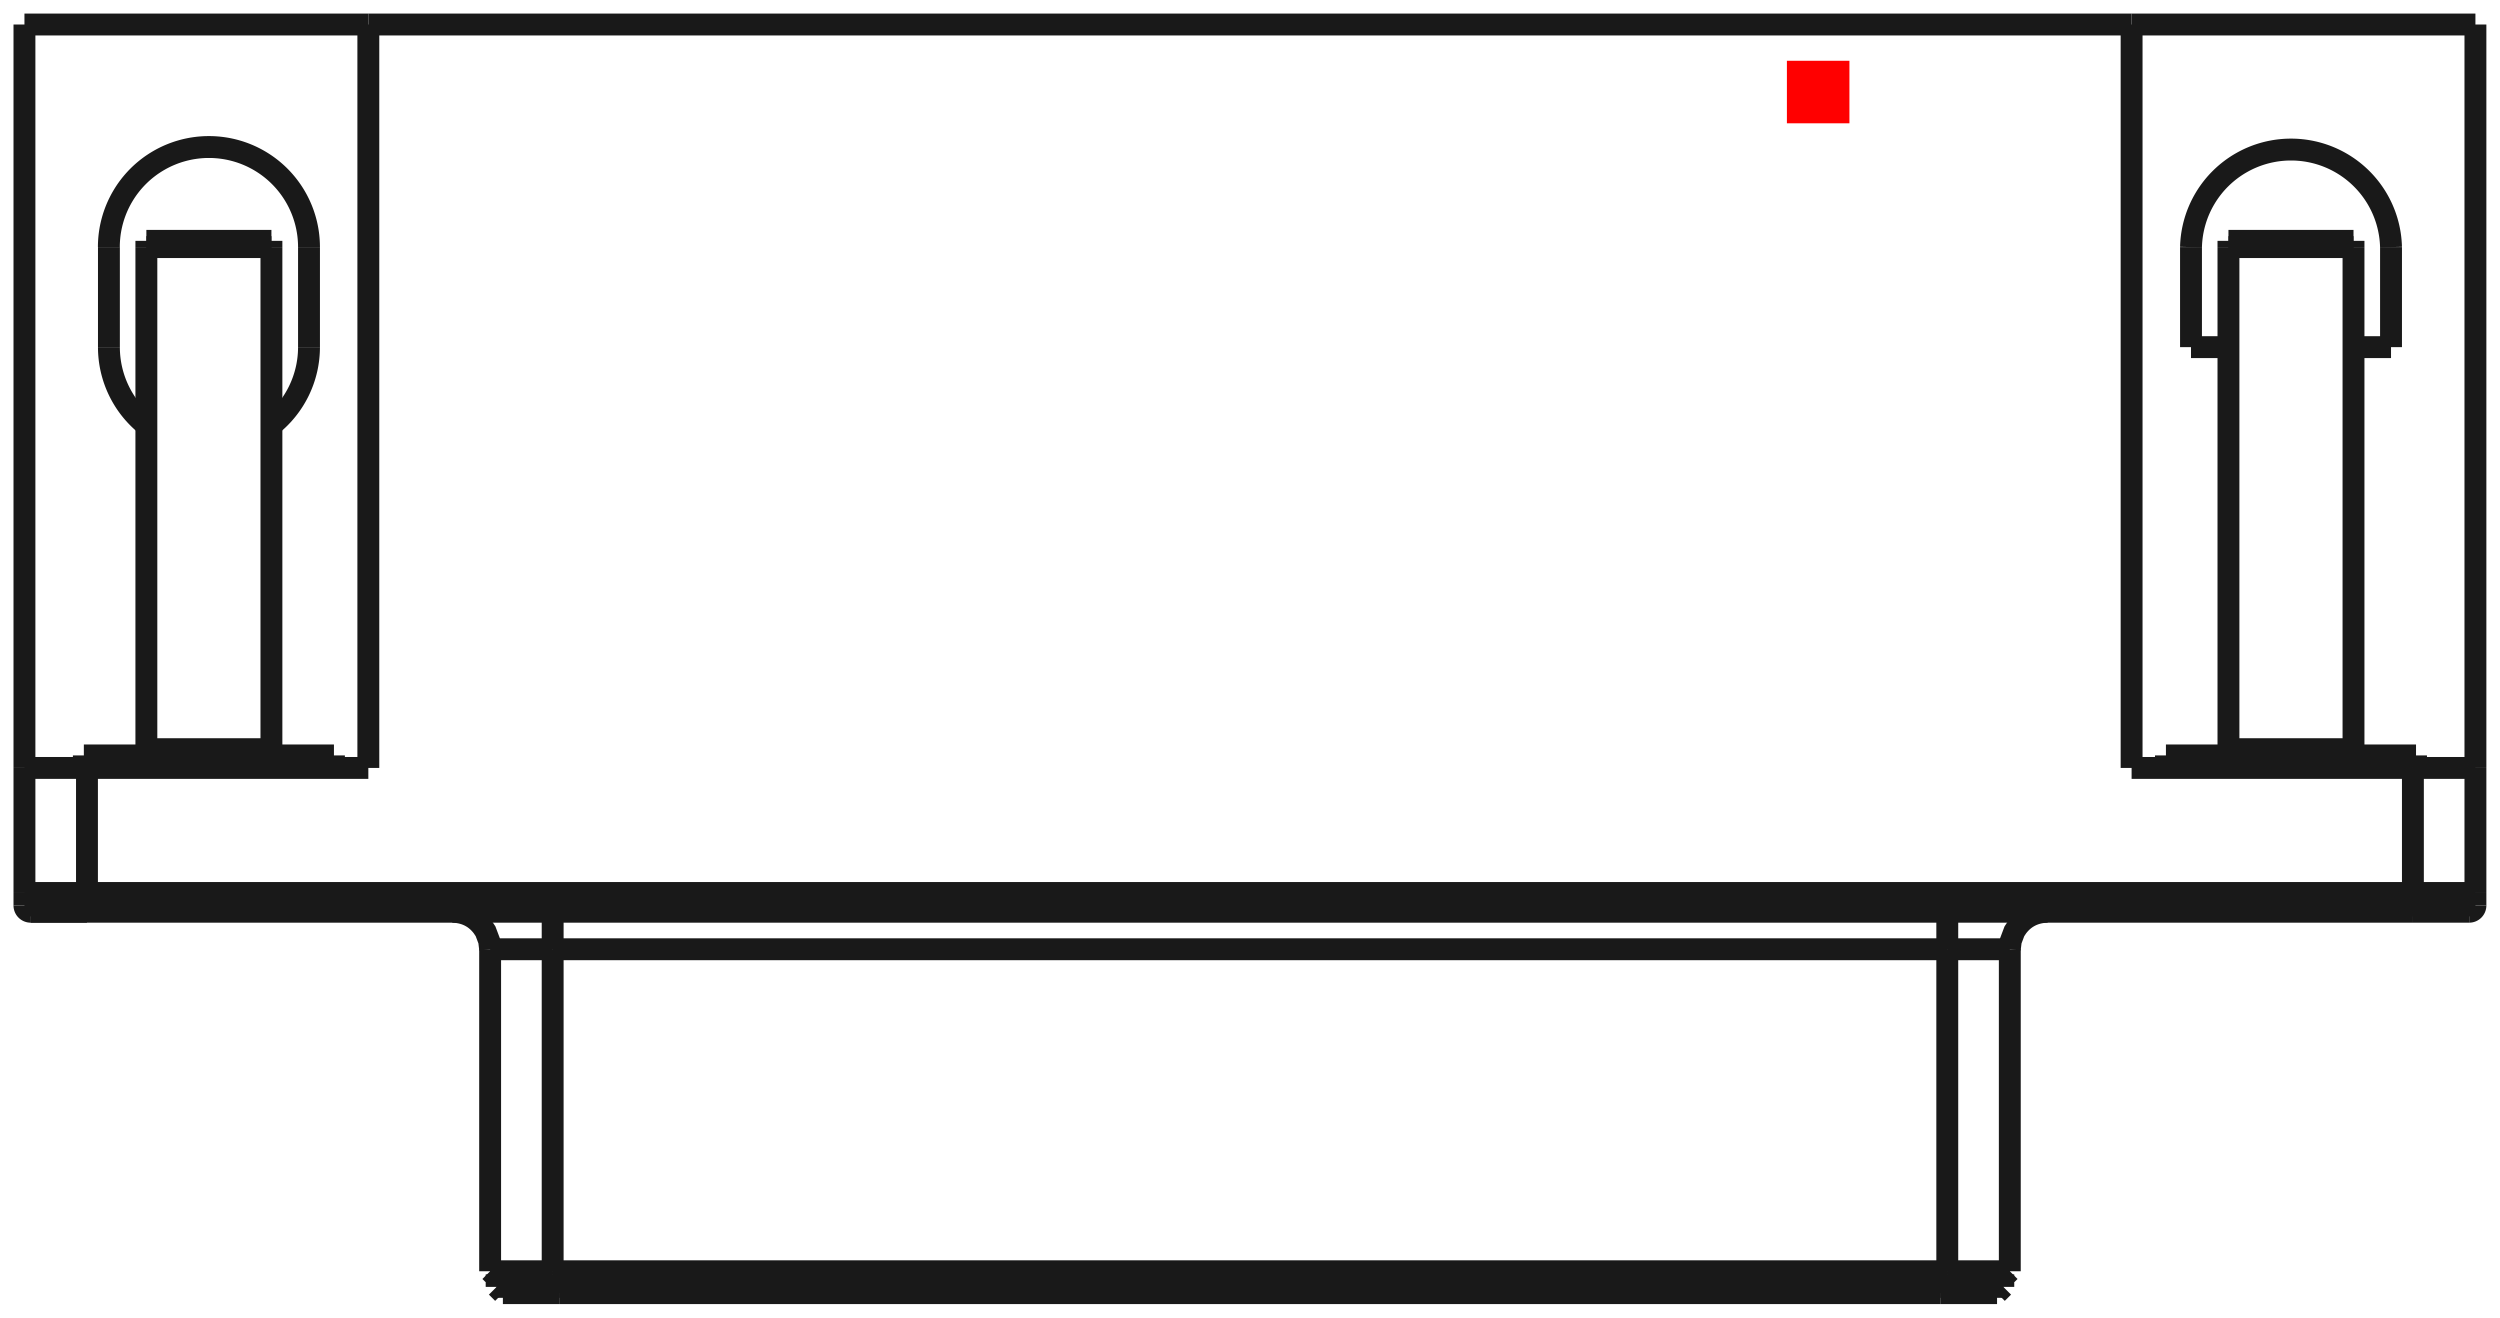 <?xml version="1.0"?>
<!DOCTYPE svg PUBLIC "-//W3C//DTD SVG 1.1//EN" "http://www.w3.org/Graphics/SVG/1.1/DTD/svg11.dtd">
<svg width="39.984mm" height="21.074mm" viewBox="0 0 39.984 21.074" xmlns="http://www.w3.org/2000/svg" version="1.1">
<g id="Shape2DView" transform="translate(28.579,1.972) scale(1,-1)">
<path id="Shape2DView_nwe0000"  d="M -19.74 -18.36 L -19.852 -18.36 L -19.963 -18.36 L -20.07 -18.36 L -20.174 -18.36 L -20.272 -18.36 L -20.364 -18.36 L -20.447 -18.36 L -20.522 -18.36 L -20.587 -18.36 L -20.641 -18.36 L -20.684 -18.36 L -20.715 -18.36 L -20.734 -18.36 L -20.74 -18.36 " stroke="#191919" stroke-width="0.35 px" style="stroke-width:0.35;stroke-miterlimit:4;stroke-dasharray:none;fill:none;fill-opacity:1;fill-rule: evenodd"/>
<path id="Shape2DView_nwe0001"  d="M -19.74 -18.41 L -19.846 -18.41 L -19.951 -18.41 L -20.054 -18.41 L -20.152 -18.41 L -20.246 -18.41 L -20.332 -18.41 L -20.412 -18.41 L -20.483 -18.41 L -20.544 -18.41 L -20.596 -18.41 L -20.637 -18.41 L -20.666 -18.41 L -20.684 -18.41 L -20.69 -18.41 " stroke="#191919" stroke-width="0.35 px" style="stroke-width:0.35;stroke-miterlimit:4;stroke-dasharray:none;fill:none;fill-opacity:1;fill-rule: evenodd"/>
<path id="Shape2DView_nwe0002"  d="M 2.565 -18.41 L -19.74 -18.41 " stroke="#191919" stroke-width="0.35 px" style="stroke-width:0.35;stroke-miterlimit:4;stroke-dasharray:none;fill:none;fill-opacity:1;fill-rule: evenodd"/>
<path id="Shape2DView_nwe0003"  d="M 2.565 -18.36 L -19.74 -18.36 " stroke="#191919" stroke-width="0.35 px" style="stroke-width:0.35;stroke-miterlimit:4;stroke-dasharray:none;fill:none;fill-opacity:1;fill-rule: evenodd"/>
<path id="Shape2DView_nwe0004"  d="M 3.515 -18.41 L 3.509 -18.41 L 3.491 -18.41 L 3.462 -18.41 L 3.421 -18.41 L 3.369 -18.41 L 3.308 -18.41 L 3.237 -18.41 L 3.157 -18.41 L 3.071 -18.41 L 2.977 -18.41 L 2.879 -18.41 L 2.776 -18.41 L 2.671 -18.41 L 2.565 -18.41 " stroke="#191919" stroke-width="0.35 px" style="stroke-width:0.35;stroke-miterlimit:4;stroke-dasharray:none;fill:none;fill-opacity:1;fill-rule: evenodd"/>
<path id="Shape2DView_nwe0005"  d="M 3.565 -18.36 L 3.559 -18.36 L 3.54 -18.36 L 3.509 -18.36 L 3.466 -18.36 L 3.412 -18.36 L 3.347 -18.36 L 3.272 -18.36 L 3.189 -18.36 L 3.097 -18.36 L 2.999 -18.36 L 2.895 -18.36 L 2.788 -18.36 L 2.677 -18.36 L 2.565 -18.36 " stroke="#191919" stroke-width="0.35 px" style="stroke-width:0.35;stroke-miterlimit:4;stroke-dasharray:none;fill:none;fill-opacity:1;fill-rule: evenodd"/>
<path id="Shape2DView_nwe0006"  d="M -20.636 -18.61 L -20.63 -18.61 L -20.611 -18.61 L -20.58 -18.61 L -20.537 -18.61 L -20.483 -18.61 L -20.418 -18.61 L -20.343 -18.61 L -20.26 -18.61 L -20.168 -18.61 L -20.07 -18.61 L -19.966 -18.61 L -19.859 -18.61 L -19.748 -18.61 L -19.636 -18.61 " stroke="#191919" stroke-width="0.35 px" style="stroke-width:0.35;stroke-miterlimit:4;stroke-dasharray:none;fill:none;fill-opacity:1;fill-rule: evenodd"/>
<path id="Shape2DView_nwe0007"  d="M -19.636 -18.61 L 2.461 -18.61 " stroke="#191919" stroke-width="0.35 px" style="stroke-width:0.35;stroke-miterlimit:4;stroke-dasharray:none;fill:none;fill-opacity:1;fill-rule: evenodd"/>
<path id="Shape2DView_nwe0008"  d="M 2.461 -18.61 L 2.573 -18.61 L 2.684 -18.61 L 2.791 -18.61 L 2.895 -18.61 L 2.993 -18.61 L 3.085 -18.61 L 3.168 -18.61 L 3.243 -18.61 L 3.308 -18.61 L 3.362 -18.61 L 3.405 -18.61 L 3.436 -18.61 L 3.455 -18.61 L 3.461 -18.61 " stroke="#191919" stroke-width="0.35 px" style="stroke-width:0.35;stroke-miterlimit:4;stroke-dasharray:none;fill:none;fill-opacity:1;fill-rule: evenodd"/>
<path id="Shape2DView_nwe0009"  d="M -20.536 -18.71 L -20.531 -18.71 L -20.514 -18.71 L -20.486 -18.71 L -20.447 -18.71 L -20.398 -18.71 L -20.34 -18.71 L -20.273 -18.71 L -20.197 -18.71 L -20.115 -18.71 L -20.027 -18.71 L -19.933 -18.71 L -19.836 -18.71 L -19.737 -18.71 L -19.636 -18.71 " stroke="#191919" stroke-width="0.35 px" style="stroke-width:0.35;stroke-miterlimit:4;stroke-dasharray:none;fill:none;fill-opacity:1;fill-rule: evenodd"/>
<path id="Shape2DView_nwe0010"  d="M -19.636 -18.71 L 2.461 -18.71 " stroke="#191919" stroke-width="0.35 px" style="stroke-width:0.35;stroke-miterlimit:4;stroke-dasharray:none;fill:none;fill-opacity:1;fill-rule: evenodd"/>
<path id="Shape2DView_nwe0011"  d="M 2.461 -18.71 L 2.562 -18.71 L 2.661 -18.71 L 2.758 -18.71 L 2.852 -18.71 L 2.94 -18.71 L 3.022 -18.71 L 3.098 -18.71 L 3.165 -18.71 L 3.223 -18.71 L 3.272 -18.71 L 3.311 -18.71 L 3.339 -18.71 L 3.356 -18.71 L 3.361 -18.71 " stroke="#191919" stroke-width="0.35 px" style="stroke-width:0.35;stroke-miterlimit:4;stroke-dasharray:none;fill:none;fill-opacity:1;fill-rule: evenodd"/>
<path id="Shape2DView_nwe0012"  d="M -27.188 -12.61 L -27.288 -12.61 L -27.388 -12.61 L -27.485 -12.61 L -27.578 -12.61 L -27.666 -12.61 L -27.749 -12.61 L -27.824 -12.61 L -27.891 -12.61 L -27.95 -12.61 L -27.998 -12.61 L -28.037 -12.61 L -28.065 -12.61 L -28.082 -12.61 L -28.087 -12.61 " stroke="#191919" stroke-width="0.35 px" style="stroke-width:0.35;stroke-miterlimit:4;stroke-dasharray:none;fill:none;fill-opacity:1;fill-rule: evenodd"/>
<path id="Shape2DView_nwe0013"  d="M 10.012 -12.61 L 10.113 -12.61 L 10.213 -12.61 L 10.31 -12.61 L 10.403 -12.61 L 10.491 -12.61 L 10.574 -12.61 L 10.649 -12.61 L 10.716 -12.61 L 10.775 -12.61 L 10.823 -12.61 L 10.862 -12.61 L 10.89 -12.61 L 10.907 -12.61 L 10.912 -12.61 " stroke="#191919" stroke-width="0.35 px" style="stroke-width:0.35;stroke-miterlimit:4;stroke-dasharray:none;fill:none;fill-opacity:1;fill-rule: evenodd"/>
<path id="Shape2DView_nwe0014"  d="M -27.188 -12.61 L 10.013 -12.61 " stroke="#191919" stroke-width="0.35 px" style="stroke-width:0.35;stroke-miterlimit:4;stroke-dasharray:none;fill:none;fill-opacity:1;fill-rule: evenodd"/>
<path id="Shape2DView_nwe0015"  d="M -28.087 -12.61 L -28.082 -12.61 L -28.065 -12.61 L -28.037 -12.61 L -27.998 -12.61 L -27.95 -12.61 L -27.891 -12.61 L -27.824 -12.61 L -27.749 -12.61 L -27.666 -12.61 L -27.578 -12.61 L -27.485 -12.61 L -27.388 -12.61 L -27.288 -12.61 L -27.188 -12.61 " stroke="#191919" stroke-width="0.35 px" style="stroke-width:0.35;stroke-miterlimit:4;stroke-dasharray:none;fill:none;fill-opacity:1;fill-rule: evenodd"/>
<path id="Shape2DView_nwe0016"  d="M -28.188 -12.51 A 0.1 0.1 0 0 1 -28.087 -12.61" stroke="#191919" stroke-width="0.35 px" style="stroke-width:0.35;stroke-miterlimit:4;stroke-dasharray:none;fill:none;fill-opacity:1;fill-rule: evenodd"/>
<path id="Shape2DView_nwe0017"  d="M 11.012 -12.51 A 0.1 0.1 0 0 0 10.912 -12.61" stroke="#191919" stroke-width="0.35 px" style="stroke-width:0.35;stroke-miterlimit:4;stroke-dasharray:none;fill:none;fill-opacity:1;fill-rule: evenodd"/>
<path id="Shape2DView_nwe0018"  d="M -28.188 -12.31 L -28.188 -12.51 " stroke="#191919" stroke-width="0.35 px" style="stroke-width:0.35;stroke-miterlimit:4;stroke-dasharray:none;fill:none;fill-opacity:1;fill-rule: evenodd"/>
<path id="Shape2DView_nwe0019"  d="M 11.012 -12.31 L 11.012 -12.51 " stroke="#191919" stroke-width="0.35 px" style="stroke-width:0.35;stroke-miterlimit:4;stroke-dasharray:none;fill:none;fill-opacity:1;fill-rule: evenodd"/>
<path id="Shape2DView_nwe0020"  d="M -28.188 -12.31 L -28.188 -10.31 " stroke="#191919" stroke-width="0.35 px" style="stroke-width:0.35;stroke-miterlimit:4;stroke-dasharray:none;fill:none;fill-opacity:1;fill-rule: evenodd"/>
<path id="Shape2DView_nwe0021"  d="M -28.188 1.58 L -28.188 -10.31 " stroke="#191919" stroke-width="0.35 px" style="stroke-width:0.35;stroke-miterlimit:4;stroke-dasharray:none;fill:none;fill-opacity:1;fill-rule: evenodd"/>
<path id="Shape2DView_nwe0022"  d="M -28.188 -10.31 L -28.181 -10.31 L -28.162 -10.31 L -28.131 -10.31 L -28.088 -10.31 L -28.034 -10.31 L -27.969 -10.31 L -27.895 -10.31 L -27.811 -10.31 L -27.72 -10.31 L -27.621 -10.31 L -27.518 -10.31 L -27.41 -10.31 L -27.299 -10.31 L -27.188 -10.31 " stroke="#191919" stroke-width="0.35 px" style="stroke-width:0.35;stroke-miterlimit:4;stroke-dasharray:none;fill:none;fill-opacity:1;fill-rule: evenodd"/>
<path id="Shape2DView_nwe0023"  d="M 11.012 -12.31 L 11.012 -10.31 " stroke="#191919" stroke-width="0.35 px" style="stroke-width:0.35;stroke-miterlimit:4;stroke-dasharray:none;fill:none;fill-opacity:1;fill-rule: evenodd"/>
<path id="Shape2DView_nwe0024"  d="M 11.012 -10.31 L 11.012 1.58 " stroke="#191919" stroke-width="0.35 px" style="stroke-width:0.35;stroke-miterlimit:4;stroke-dasharray:none;fill:none;fill-opacity:1;fill-rule: evenodd"/>
<path id="Shape2DView_nwe0025"  d="M 5.513 -10.31 L 10.012 -10.31 " stroke="#191919" stroke-width="0.35 px" style="stroke-width:0.35;stroke-miterlimit:4;stroke-dasharray:none;fill:none;fill-opacity:1;fill-rule: evenodd"/>
<path id="Shape2DView_nwe0026"  d="M 5.513 1.58 L 5.513 -10.31 " stroke="#191919" stroke-width="0.35 px" style="stroke-width:0.35;stroke-miterlimit:4;stroke-dasharray:none;fill:none;fill-opacity:1;fill-rule: evenodd"/>
<path id="Shape2DView_nwe0027"  d="M 5.513 1.58 L -22.688 1.58 " stroke="#191919" stroke-width="0.35 px" style="stroke-width:0.35;stroke-miterlimit:4;stroke-dasharray:none;fill:none;fill-opacity:1;fill-rule: evenodd"/>
<path id="Shape2DView_nwe0028"  d="M -22.688 -10.31 L -22.688 1.58 " stroke="#191919" stroke-width="0.35 px" style="stroke-width:0.35;stroke-miterlimit:4;stroke-dasharray:none;fill:none;fill-opacity:1;fill-rule: evenodd"/>
<path id="Shape2DView_nwe0029"  d="M -27.188 -10.31 L -22.688 -10.31 " stroke="#191919" stroke-width="0.35 px" style="stroke-width:0.35;stroke-miterlimit:4;stroke-dasharray:none;fill:none;fill-opacity:1;fill-rule: evenodd"/>
<path id="Shape2DView_nwe0030"  d="M 10.012 -10.31 L 10.124 -10.31 L 10.235 -10.31 L 10.343 -10.31 L 10.446 -10.31 L 10.545 -10.31 L 10.636 -10.31 L 10.72 -10.31 L 10.794 -10.31 L 10.859 -10.31 L 10.913 -10.31 L 10.956 -10.31 L 10.987 -10.31 L 11.006 -10.31 L 11.012 -10.31 " stroke="#191919" stroke-width="0.35 px" style="stroke-width:0.35;stroke-miterlimit:4;stroke-dasharray:none;fill:none;fill-opacity:1;fill-rule: evenodd"/>
<path id="Shape2DView_nwe0031"  d="M 10.062 -10.11 L 10.012 -10.11 L 9.864 -10.11 L 9.626 -10.11 L 9.309 -10.11 L 8.93 -10.11 L 8.508 -10.11 L 8.062 -10.11 L 7.617 -10.11 L 7.195 -10.11 L 6.816 -10.11 L 6.499 -10.11 L 6.261 -10.11 L 6.113 -10.11 L 6.062 -10.11 " stroke="#191919" stroke-width="0.35 px" style="stroke-width:0.35;stroke-miterlimit:4;stroke-dasharray:none;fill:none;fill-opacity:1;fill-rule: evenodd"/>
<path id="Shape2DView_nwe0032"  d="M -23.238 -10.11 L -23.288 -10.11 L -23.436 -10.11 L -23.674 -10.11 L -23.991 -10.11 L -24.37 -10.11 L -24.792 -10.11 L -25.238 -10.11 L -25.683 -10.11 L -26.105 -10.11 L -26.484 -10.11 L -26.801 -10.11 L -27.039 -10.11 L -27.187 -10.11 L -27.238 -10.11 " stroke="#191919" stroke-width="0.35 px" style="stroke-width:0.35;stroke-miterlimit:4;stroke-dasharray:none;fill:none;fill-opacity:1;fill-rule: evenodd"/>
<path id="Shape2DView_nwe0033"  d="M -28.188 1.58 L -22.688 1.58 " stroke="#191919" stroke-width="0.35 px" style="stroke-width:0.35;stroke-miterlimit:4;stroke-dasharray:none;fill:none;fill-opacity:1;fill-rule: evenodd"/>
<path id="Shape2DView_nwe0034"  d="M 5.513 1.58 L 11.012 1.58 " stroke="#191919" stroke-width="0.35 px" style="stroke-width:0.35;stroke-miterlimit:4;stroke-dasharray:none;fill:none;fill-opacity:1;fill-rule: evenodd"/>
<path id="Shape2DView_nwe0035"  d="M 6.463 -1.98 A 1.6 1.6 0 0 0 9.662 -1.98" stroke="#191919" stroke-width="0.35 px" style="stroke-width:0.35;stroke-miterlimit:4;stroke-dasharray:none;fill:none;fill-opacity:1;fill-rule: evenodd"/>
<path id="Shape2DView_nwe0036"  d="M 6.463 -3.58 L 6.463 -1.98 " stroke="#191919" stroke-width="0.35 px" style="stroke-width:0.35;stroke-miterlimit:4;stroke-dasharray:none;fill:none;fill-opacity:1;fill-rule: evenodd"/>
<path id="Shape2DView_nwe0037"  d="M 9.662 -1.98 L 9.662 -3.58 " stroke="#191919" stroke-width="0.35 px" style="stroke-width:0.35;stroke-miterlimit:4;stroke-dasharray:none;fill:none;fill-opacity:1;fill-rule: evenodd"/>
<path id="Shape2DView_nwe0038"  d="M 9.662 -3.58 L 9.062 -3.58 " stroke="#191919" stroke-width="0.35 px" style="stroke-width:0.35;stroke-miterlimit:4;stroke-dasharray:none;fill:none;fill-opacity:1;fill-rule: evenodd"/>
<path id="Shape2DView_nwe0039"  d="M 7.062 -3.58 L 6.463 -3.58 " stroke="#191919" stroke-width="0.35 px" style="stroke-width:0.35;stroke-miterlimit:4;stroke-dasharray:none;fill:none;fill-opacity:1;fill-rule: evenodd"/>
<path id="Shape2DView_nwe0040"  d="M -23.637 -1.98 L -23.637 -3.58 " stroke="#191919" stroke-width="0.35 px" style="stroke-width:0.35;stroke-miterlimit:4;stroke-dasharray:none;fill:none;fill-opacity:1;fill-rule: evenodd"/>
<path id="Shape2DView_nwe0041"  d="M -26.838 -1.98 A 1.6 1.6 0 0 0 -23.637 -1.98" stroke="#191919" stroke-width="0.35 px" style="stroke-width:0.35;stroke-miterlimit:4;stroke-dasharray:none;fill:none;fill-opacity:1;fill-rule: evenodd"/>
<path id="Shape2DView_nwe0042"  d="M -23.637 -3.58 A 1.6 1.6 0 0 0 -24.238 -4.829" stroke="#191919" stroke-width="0.35 px" style="stroke-width:0.35;stroke-miterlimit:4;stroke-dasharray:none;fill:none;fill-opacity:1;fill-rule: evenodd"/>
<path id="Shape2DView_nwe0043"  d="M -26.237 -4.829 A 1.6 1.6 0 0 0 -26.837 -3.58" stroke="#191919" stroke-width="0.35 px" style="stroke-width:0.35;stroke-miterlimit:4;stroke-dasharray:none;fill:none;fill-opacity:1;fill-rule: evenodd"/>
<path id="Shape2DView_nwe0044"  d="M -26.837 -3.58 L -26.837 -1.98 " stroke="#191919" stroke-width="0.35 px" style="stroke-width:0.35;stroke-miterlimit:4;stroke-dasharray:none;fill:none;fill-opacity:1;fill-rule: evenodd"/>
<path id="Shape2DView_nwe0045"  d="M 10.062 -10.31 L 10.062 -10.11 " stroke="#191919" stroke-width="0.35 px" style="stroke-width:0.35;stroke-miterlimit:4;stroke-dasharray:none;fill:none;fill-opacity:1;fill-rule: evenodd"/>
<path id="Shape2DView_nwe0046"  d="M 9.062 -1.88 L 9.062 -1.881 L 9.062 -1.883 L 9.062 -1.886 L 9.062 -1.89 L 9.062 -1.895 L 9.062 -1.902 L 9.062 -1.909 L 9.062 -1.918 L 9.062 -1.927 L 9.062 -1.937 L 9.062 -1.947 L 9.062 -1.958 L 9.062 -1.969 L 9.062 -1.98 " stroke="#191919" stroke-width="0.35 px" style="stroke-width:0.35;stroke-miterlimit:4;stroke-dasharray:none;fill:none;fill-opacity:1;fill-rule: evenodd"/>
<path id="Shape2DView_nwe0047"  d="M 9.062 -1.98 L 9.062 -10.01 " stroke="#191919" stroke-width="0.35 px" style="stroke-width:0.35;stroke-miterlimit:4;stroke-dasharray:none;fill:none;fill-opacity:1;fill-rule: evenodd"/>
<path id="Shape2DView_nwe0048"  d="M 9.062 -10.11 L 9.062 -10.01 " stroke="#191919" stroke-width="0.35 px" style="stroke-width:0.35;stroke-miterlimit:4;stroke-dasharray:none;fill:none;fill-opacity:1;fill-rule: evenodd"/>
<path id="Shape2DView_nwe0049"  d="M 7.062 -10.01 L 7.062 -10.11 " stroke="#191919" stroke-width="0.35 px" style="stroke-width:0.35;stroke-miterlimit:4;stroke-dasharray:none;fill:none;fill-opacity:1;fill-rule: evenodd"/>
<path id="Shape2DView_nwe0050"  d="M 9.062 -10.01 L 7.062 -10.01 " stroke="#191919" stroke-width="0.35 px" style="stroke-width:0.35;stroke-miterlimit:4;stroke-dasharray:none;fill:none;fill-opacity:1;fill-rule: evenodd"/>
<path id="Shape2DView_nwe0051"  d="M 7.062 -1.88 L 7.062 -1.881 L 7.062 -1.883 L 7.062 -1.886 L 7.062 -1.89 L 7.062 -1.895 L 7.062 -1.902 L 7.062 -1.909 L 7.062 -1.918 L 7.062 -1.927 L 7.062 -1.937 L 7.062 -1.947 L 7.062 -1.958 L 7.062 -1.969 L 7.062 -1.98 " stroke="#191919" stroke-width="0.35 px" style="stroke-width:0.35;stroke-miterlimit:4;stroke-dasharray:none;fill:none;fill-opacity:1;fill-rule: evenodd"/>
<path id="Shape2DView_nwe0052"  d="M 7.062 -10.01 L 7.062 -1.98 " stroke="#191919" stroke-width="0.35 px" style="stroke-width:0.35;stroke-miterlimit:4;stroke-dasharray:none;fill:none;fill-opacity:1;fill-rule: evenodd"/>
<path id="Shape2DView_nwe0053"  d="M -23.238 -10.31 L -23.238 -10.11 " stroke="#191919" stroke-width="0.35 px" style="stroke-width:0.35;stroke-miterlimit:4;stroke-dasharray:none;fill:none;fill-opacity:1;fill-rule: evenodd"/>
<path id="Shape2DView_nwe0054"  d="M -24.238 -1.88 L -24.238 -1.881 L -24.238 -1.883 L -24.238 -1.886 L -24.238 -1.89 L -24.238 -1.895 L -24.238 -1.902 L -24.238 -1.909 L -24.238 -1.918 L -24.238 -1.927 L -24.238 -1.937 L -24.238 -1.947 L -24.238 -1.958 L -24.238 -1.969 L -24.238 -1.98 " stroke="#191919" stroke-width="0.35 px" style="stroke-width:0.35;stroke-miterlimit:4;stroke-dasharray:none;fill:none;fill-opacity:1;fill-rule: evenodd"/>
<path id="Shape2DView_nwe0055"  d="M -24.238 -1.98 L -24.238 -10.01 " stroke="#191919" stroke-width="0.35 px" style="stroke-width:0.35;stroke-miterlimit:4;stroke-dasharray:none;fill:none;fill-opacity:1;fill-rule: evenodd"/>
<path id="Shape2DView_nwe0056"  d="M -24.238 -10.11 L -24.238 -10.01 " stroke="#191919" stroke-width="0.35 px" style="stroke-width:0.35;stroke-miterlimit:4;stroke-dasharray:none;fill:none;fill-opacity:1;fill-rule: evenodd"/>
<path id="Shape2DView_nwe0057"  d="M -26.238 -10.01 L -26.238 -10.11 " stroke="#191919" stroke-width="0.35 px" style="stroke-width:0.35;stroke-miterlimit:4;stroke-dasharray:none;fill:none;fill-opacity:1;fill-rule: evenodd"/>
<path id="Shape2DView_nwe0058"  d="M -24.238 -10.01 L -26.238 -10.01 " stroke="#191919" stroke-width="0.35 px" style="stroke-width:0.35;stroke-miterlimit:4;stroke-dasharray:none;fill:none;fill-opacity:1;fill-rule: evenodd"/>
<path id="Shape2DView_nwe0059"  d="M -26.238 -10.01 L -26.238 -1.98 " stroke="#191919" stroke-width="0.35 px" style="stroke-width:0.35;stroke-miterlimit:4;stroke-dasharray:none;fill:none;fill-opacity:1;fill-rule: evenodd"/>
<path id="Shape2DView_nwe0060"  d="M -26.238 -1.88 L -26.238 -1.881 L -26.238 -1.883 L -26.238 -1.886 L -26.238 -1.89 L -26.238 -1.895 L -26.238 -1.902 L -26.238 -1.909 L -26.238 -1.918 L -26.238 -1.927 L -26.238 -1.937 L -26.238 -1.947 L -26.238 -1.958 L -26.238 -1.969 L -26.238 -1.98 " stroke="#191919" stroke-width="0.35 px" style="stroke-width:0.35;stroke-miterlimit:4;stroke-dasharray:none;fill:none;fill-opacity:1;fill-rule: evenodd"/>
<path id="Shape2DView_nwe0061"  d="M 7.062 -1.88 L 9.062 -1.88 " stroke="#191919" stroke-width="0.35 px" style="stroke-width:0.35;stroke-miterlimit:4;stroke-dasharray:none;fill:none;fill-opacity:1;fill-rule: evenodd"/>
<path id="Shape2DView_nwe0062"  d="M -26.238 -1.88 L -24.238 -1.88 " stroke="#191919" stroke-width="0.35 px" style="stroke-width:0.35;stroke-miterlimit:4;stroke-dasharray:none;fill:none;fill-opacity:1;fill-rule: evenodd"/>
<path id="Shape2DView_nwe0063"  d="M -19.74 -18.41 L -19.74 -18.36 " stroke="#191919" stroke-width="0.35 px" style="stroke-width:0.35;stroke-miterlimit:4;stroke-dasharray:none;fill:none;fill-opacity:1;fill-rule: evenodd"/>
<path id="Shape2DView_nwe0064"  d="M 2.565 -18.41 L 2.565 -18.36 " stroke="#191919" stroke-width="0.35 px" style="stroke-width:0.35;stroke-miterlimit:4;stroke-dasharray:none;fill:none;fill-opacity:1;fill-rule: evenodd"/>
<path id="Shape2DView_nwe0065"  d="M -19.74 -13.21 L -19.74 -18.36 " stroke="#191919" stroke-width="0.35 px" style="stroke-width:0.35;stroke-miterlimit:4;stroke-dasharray:none;fill:none;fill-opacity:1;fill-rule: evenodd"/>
<path id="Shape2DView_nwe0066"  d="M -19.74 -13.21 L -19.852 -13.21 L -19.963 -13.21 L -20.07 -13.21 L -20.174 -13.21 L -20.272 -13.21 L -20.364 -13.21 L -20.447 -13.21 L -20.522 -13.21 L -20.587 -13.21 L -20.641 -13.21 L -20.684 -13.21 L -20.715 -13.21 L -20.734 -13.21 L -20.74 -13.21 " stroke="#191919" stroke-width="0.35 px" style="stroke-width:0.35;stroke-miterlimit:4;stroke-dasharray:none;fill:none;fill-opacity:1;fill-rule: evenodd"/>
<path id="Shape2DView_nwe0067"  d="M 2.565 -13.21 L 2.565 -18.36 " stroke="#191919" stroke-width="0.35 px" style="stroke-width:0.35;stroke-miterlimit:4;stroke-dasharray:none;fill:none;fill-opacity:1;fill-rule: evenodd"/>
<path id="Shape2DView_nwe0068"  d="M 2.565 -13.21 L -19.74 -13.21 " stroke="#191919" stroke-width="0.35 px" style="stroke-width:0.35;stroke-miterlimit:4;stroke-dasharray:none;fill:none;fill-opacity:1;fill-rule: evenodd"/>
<path id="Shape2DView_nwe0069"  d="M -19.636 -18.41 L -19.636 -18.61 " stroke="#191919" stroke-width="0.35 px" style="stroke-width:0.35;stroke-miterlimit:4;stroke-dasharray:none;fill:none;fill-opacity:1;fill-rule: evenodd"/>
<path id="Shape2DView_nwe0070"  d="M 2.461 -18.41 L 2.461 -18.61 " stroke="#191919" stroke-width="0.35 px" style="stroke-width:0.35;stroke-miterlimit:4;stroke-dasharray:none;fill:none;fill-opacity:1;fill-rule: evenodd"/>
<path id="Shape2DView_nwe0071"  d="M -19.74 -13.21 L -19.74 -13.143 L -19.74 -13.076 L -19.74 -13.012 L -19.74 -12.95 L -19.74 -12.891 L -19.74 -12.836 L -19.74 -12.786 L -19.74 -12.741 L -19.74 -12.702 L -19.74 -12.669 L -19.74 -12.644 L -19.74 -12.625 L -19.74 -12.614 L -19.74 -12.61 " stroke="#191919" stroke-width="0.35 px" style="stroke-width:0.35;stroke-miterlimit:4;stroke-dasharray:none;fill:none;fill-opacity:1;fill-rule: evenodd"/>
<path id="Shape2DView_nwe0072"  d="M 3.565 -13.21 L 3.559 -13.21 L 3.54 -13.21 L 3.509 -13.21 L 3.466 -13.21 L 3.412 -13.21 L 3.347 -13.21 L 3.272 -13.21 L 3.189 -13.21 L 3.097 -13.21 L 2.999 -13.21 L 2.895 -13.21 L 2.788 -13.21 L 2.677 -13.21 L 2.565 -13.21 " stroke="#191919" stroke-width="0.35 px" style="stroke-width:0.35;stroke-miterlimit:4;stroke-dasharray:none;fill:none;fill-opacity:1;fill-rule: evenodd"/>
<path id="Shape2DView_nwe0073"  d="M 2.565 -13.21 L 2.565 -13.143 L 2.565 -13.076 L 2.565 -13.012 L 2.565 -12.95 L 2.565 -12.891 L 2.565 -12.836 L 2.565 -12.786 L 2.565 -12.741 L 2.565 -12.702 L 2.565 -12.669 L 2.565 -12.644 L 2.565 -12.625 L 2.565 -12.614 L 2.565 -12.61 " stroke="#191919" stroke-width="0.35 px" style="stroke-width:0.35;stroke-miterlimit:4;stroke-dasharray:none;fill:none;fill-opacity:1;fill-rule: evenodd"/>
<path id="Shape2DView_nwe0074"  d="M -19.636 -18.61 L -19.636 -18.71 " stroke="#191919" stroke-width="0.35 px" style="stroke-width:0.35;stroke-miterlimit:4;stroke-dasharray:none;fill:none;fill-opacity:1;fill-rule: evenodd"/>
<path id="Shape2DView_nwe0075"  d="M 2.461 -18.61 L 2.461 -18.71 " stroke="#191919" stroke-width="0.35 px" style="stroke-width:0.35;stroke-miterlimit:4;stroke-dasharray:none;fill:none;fill-opacity:1;fill-rule: evenodd"/>
<path id="Shape2DView_nwe0077"  d="M -27.188 -12.51 L -27.188 -12.521 L -27.188 -12.532 L -27.188 -12.543 L -27.188 -12.553 L -27.188 -12.563 L -27.188 -12.572 L -27.188 -12.581 L -27.188 -12.588 L -27.188 -12.595 L -27.188 -12.6 L -27.188 -12.604 L -27.188 -12.607 L -27.188 -12.609 L -27.188 -12.61 " stroke="#191919" stroke-width="0.35 px" style="stroke-width:0.35;stroke-miterlimit:4;stroke-dasharray:none;fill:none;fill-opacity:1;fill-rule: evenodd"/>
<path id="Shape2DView_nwe0078"  d="M -28.188 -12.51 L -28.181 -12.51 L -28.162 -12.51 L -28.131 -12.51 L -28.088 -12.51 L -28.034 -12.51 L -27.969 -12.51 L -27.895 -12.51 L -27.811 -12.51 L -27.72 -12.51 L -27.621 -12.51 L -27.518 -12.51 L -27.41 -12.51 L -27.299 -12.51 L -27.188 -12.51 " stroke="#191919" stroke-width="0.35 px" style="stroke-width:0.35;stroke-miterlimit:4;stroke-dasharray:none;fill:none;fill-opacity:1;fill-rule: evenodd"/>
<path id="Shape2DView_nwe0080"  d="M 10.012 -12.51 L 10.012 -12.521 L 10.012 -12.532 L 10.012 -12.543 L 10.012 -12.553 L 10.012 -12.563 L 10.012 -12.572 L 10.012 -12.581 L 10.012 -12.588 L 10.012 -12.595 L 10.012 -12.6 L 10.012 -12.604 L 10.012 -12.607 L 10.012 -12.609 L 10.012 -12.61 " stroke="#191919" stroke-width="0.35 px" style="stroke-width:0.35;stroke-miterlimit:4;stroke-dasharray:none;fill:none;fill-opacity:1;fill-rule: evenodd"/>
<path id="Shape2DView_nwe0081"  d="M -27.188 -12.51 L 10.013 -12.51 " stroke="#191919" stroke-width="0.35 px" style="stroke-width:0.35;stroke-miterlimit:4;stroke-dasharray:none;fill:none;fill-opacity:1;fill-rule: evenodd"/>
<path id="Shape2DView_nwe0082"  d="M 10.012 -12.51 L 10.124 -12.51 L 10.235 -12.51 L 10.343 -12.51 L 10.446 -12.51 L 10.545 -12.51 L 10.636 -12.51 L 10.72 -12.51 L 10.794 -12.51 L 10.859 -12.51 L 10.913 -12.51 L 10.956 -12.51 L 10.987 -12.51 L 11.006 -12.51 L 11.012 -12.51 " stroke="#191919" stroke-width="0.35 px" style="stroke-width:0.35;stroke-miterlimit:4;stroke-dasharray:none;fill:none;fill-opacity:1;fill-rule: evenodd"/>
<path id="Shape2DView_nwe0083"  d="M -27.188 -12.31 L -27.188 -12.51 " stroke="#191919" stroke-width="0.35 px" style="stroke-width:0.35;stroke-miterlimit:4;stroke-dasharray:none;fill:none;fill-opacity:1;fill-rule: evenodd"/>
<path id="Shape2DView_nwe0084"  d="M 10.012 -12.31 L 10.012 -12.51 " stroke="#191919" stroke-width="0.35 px" style="stroke-width:0.35;stroke-miterlimit:4;stroke-dasharray:none;fill:none;fill-opacity:1;fill-rule: evenodd"/>
<path id="Shape2DView_nwe0085"  d="M -27.188 -12.31 L -27.188 -10.31 " stroke="#191919" stroke-width="0.35 px" style="stroke-width:0.35;stroke-miterlimit:4;stroke-dasharray:none;fill:none;fill-opacity:1;fill-rule: evenodd"/>
<path id="Shape2DView_nwe0086"  d="M 10.012 -12.31 L 10.012 -10.31 " stroke="#191919" stroke-width="0.35 px" style="stroke-width:0.35;stroke-miterlimit:4;stroke-dasharray:none;fill:none;fill-opacity:1;fill-rule: evenodd"/>
<path id="Shape2DView_nwe0087"  d="M 7.062 -1.98 L 9.062 -1.98 " stroke="#191919" stroke-width="0.35 px" style="stroke-width:0.35;stroke-miterlimit:4;stroke-dasharray:none;fill:none;fill-opacity:1;fill-rule: evenodd"/>
<path id="Shape2DView_nwe0088"  d="M -26.238 -1.98 L -24.238 -1.98 " stroke="#191919" stroke-width="0.35 px" style="stroke-width:0.35;stroke-miterlimit:4;stroke-dasharray:none;fill:none;fill-opacity:1;fill-rule: evenodd"/>
<path id="Shape2DView_nwe0089"  d="M -27.188 -12.31 L -27.299 -12.31 L -27.41 -12.31 L -27.518 -12.31 L -27.621 -12.31 L -27.72 -12.31 L -27.811 -12.31 L -27.895 -12.31 L -27.969 -12.31 L -28.034 -12.31 L -28.088 -12.31 L -28.131 -12.31 L -28.162 -12.31 L -28.181 -12.31 L -28.188 -12.31 " stroke="#191919" stroke-width="0.35 px" style="stroke-width:0.35;stroke-miterlimit:4;stroke-dasharray:none;fill:none;fill-opacity:1;fill-rule: evenodd"/>
<path id="Shape2DView_nwe0090"  d="M 10.012 -12.31 L -27.188 -12.31 " stroke="#191919" stroke-width="0.35 px" style="stroke-width:0.35;stroke-miterlimit:4;stroke-dasharray:none;fill:none;fill-opacity:1;fill-rule: evenodd"/>
<path id="Shape2DView_nwe0091"  d="M 10.012 -12.31 L 10.124 -12.31 L 10.235 -12.31 L 10.343 -12.31 L 10.446 -12.31 L 10.545 -12.31 L 10.636 -12.31 L 10.72 -12.31 L 10.794 -12.31 L 10.859 -12.31 L 10.913 -12.31 L 10.956 -12.31 L 10.987 -12.31 L 11.006 -12.31 L 11.012 -12.31 " stroke="#191919" stroke-width="0.35 px" style="stroke-width:0.35;stroke-miterlimit:4;stroke-dasharray:none;fill:none;fill-opacity:1;fill-rule: evenodd"/>
<path id="Shape2DView_nwe0092"  d="M -20.69 -18.41 L -20.74 -18.36 " stroke="#191919" stroke-width="0.35 px" style="stroke-width:0.35;stroke-miterlimit:4;stroke-dasharray:none;fill:none;fill-opacity:1;fill-rule: evenodd"/>
<path id="Shape2DView_nwe0093"  d="M -20.74 -13.21 L -20.74 -18.36 " stroke="#191919" stroke-width="0.35 px" style="stroke-width:0.35;stroke-miterlimit:4;stroke-dasharray:none;fill:none;fill-opacity:1;fill-rule: evenodd"/>
<path id="Shape2DView_nwe0094"  d="M 3.515 -18.41 L 3.565 -18.36 " stroke="#191919" stroke-width="0.35 px" style="stroke-width:0.35;stroke-miterlimit:4;stroke-dasharray:none;fill:none;fill-opacity:1;fill-rule: evenodd"/>
<path id="Shape2DView_nwe0095"  d="M -20.636 -18.41 L -20.636 -18.61 " stroke="#191919" stroke-width="0.35 px" style="stroke-width:0.35;stroke-miterlimit:4;stroke-dasharray:none;fill:none;fill-opacity:1;fill-rule: evenodd"/>
<path id="Shape2DView_nwe0096"  d="M 3.461 -18.41 L 3.461 -18.61 " stroke="#191919" stroke-width="0.35 px" style="stroke-width:0.35;stroke-miterlimit:4;stroke-dasharray:none;fill:none;fill-opacity:1;fill-rule: evenodd"/>
<path id="Shape2DView_nwe0097"  d="M -20.74 -13.21 Q -20.748 -13.142 -20.756 -13.075 Q -20.785 -12.998 -20.814 -12.921 Q -20.992 -12.622 -21.34 -12.61 " stroke="#191919" stroke-width="0.35 px" style="stroke-width:0.35;stroke-miterlimit:4;stroke-dasharray:none;fill:none;fill-opacity:1;fill-rule: evenodd"/>
<path id="Shape2DView_nwe0098"  d="M 3.565 -13.21 L 3.565 -18.36 " stroke="#191919" stroke-width="0.35 px" style="stroke-width:0.35;stroke-miterlimit:4;stroke-dasharray:none;fill:none;fill-opacity:1;fill-rule: evenodd"/>
<path id="Shape2DView_nwe0099"  d="M -20.536 -18.71 L -20.636 -18.61 " stroke="#191919" stroke-width="0.35 px" style="stroke-width:0.35;stroke-miterlimit:4;stroke-dasharray:none;fill:none;fill-opacity:1;fill-rule: evenodd"/>
<path id="Shape2DView_nwe0100"  d="M 3.361 -18.71 L 3.461 -18.61 " stroke="#191919" stroke-width="0.35 px" style="stroke-width:0.35;stroke-miterlimit:4;stroke-dasharray:none;fill:none;fill-opacity:1;fill-rule: evenodd"/>
<path id="Shape2DView_nwe0101"  d="M 3.565 -13.21 Q 3.573 -13.142 3.581 -13.075 Q 3.61 -12.998 3.639 -12.921 Q 3.817 -12.622 4.165 -12.61 " stroke="#191919" stroke-width="0.35 px" style="stroke-width:0.35;stroke-miterlimit:4;stroke-dasharray:none;fill:none;fill-opacity:1;fill-rule: evenodd"/>
<path id="Shape2DView_nwe0102"  d="M 6.062 -10.11 L 6.062 -10.31 " stroke="#191919" stroke-width="0.35 px" style="stroke-width:0.35;stroke-miterlimit:4;stroke-dasharray:none;fill:none;fill-opacity:1;fill-rule: evenodd"/>
<path id="Shape2DView_nwe0103"  d="M -27.238 -10.11 L -27.238 -10.31 " stroke="#191919" stroke-width="0.35 px" style="stroke-width:0.35;stroke-miterlimit:4;stroke-dasharray:none;fill:none;fill-opacity:1;fill-rule: evenodd"/>
<title>b'Shape2DView'</title>
</g>
<g id="Rectangle" transform="translate(28.579,1.972) scale(1,-1)">
<rect fill="#ff0000" id="origin" width="1" height="1" x="0" y="0" />
<title>b'Rectangle'</title>
</g>
</svg>